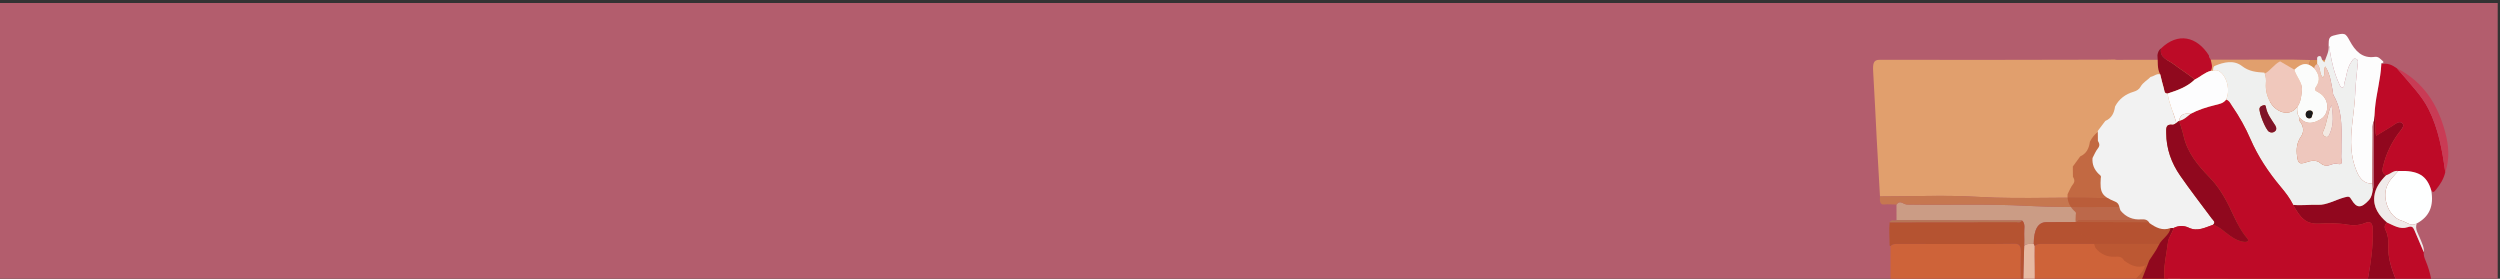 <?xml version="1.0" encoding="UTF-8"?><svg id="_레이어_1" xmlns="http://www.w3.org/2000/svg" xmlns:xlink="http://www.w3.org/1999/xlink" viewBox="0 0 296 33"><rect x="0" y="0" width="296" height="33" fill="#333333" stroke="none"/><defs><style>.cls-1{fill:#c93b55;}.cls-2{fill:#91071e;}.cls-3{fill:#cb9c85;}.cls-4{fill:#d49984;}.cls-5{clip-path:url(#clippath-2);}.cls-5,.cls-6,.cls-7,.cls-8,.cls-9,.cls-10{fill:none;}.cls-11{fill:#bd0b27;}.cls-12{fill:#934026;}.cls-13{fill:#ce6339;}.cls-14{fill:#b05734;}.cls-15{fill:#90091e;}.cls-16{fill:#c67750;}.cls-17{fill:#f0c8bc;}.cls-18{fill:#ac5232;}.cls-19{fill:#f9d3bd;}.cls-20{fill:#b55231;}.cls-21{fill:#c07f61;}.cls-22{fill:#954225;}.cls-23{fill:#b66374;}.cls-24{fill:#eff0ef;}.cls-6{opacity:.7;}.cls-25{fill:#b55330;}.cls-26{fill:#90081e;}.cls-27{fill:#feffff;}.cls-28{fill:#d89056;}.cls-29{fill:#ad5431;}.cls-30{fill:#ba7c60;}.cls-31{fill:#19171a;}.cls-32{fill:#f0ebea;}.cls-33{fill:#1b1b1c;}.cls-34{fill:#ac4f31;}.cls-35{fill:#fdfdfd;}.cls-36{fill:#e6b9a2;}.cls-37{fill:#bfbec1;}.cls-38{fill:#dfa695;}.cls-39{fill:#fdfdfe;}.cls-7{clip-path:url(#clippath-3);}.cls-40{fill:#e19f6d;}.cls-41{fill:#be0a27;}.cls-42{fill:#d68c6f;}.cls-43{fill:#d58c6f;}.cls-44{fill:#eec7bd;}.cls-9{clip-path:url(#clippath);}.cls-45{fill:#b77655;}.cls-10{clip-path:url(#clippath-1);}.cls-46{fill:#f3e9e2;}.cls-47{fill:#d48e6f;}.cls-48{fill:#cb9b85;}.cls-49{fill:#b55331;}.cls-50{fill:#fbfcfb;}.cls-51{fill:#f2f2f2;}.cls-52{fill:#b35d6d;}.cls-53{fill:#801328;}</style><clipPath id="clippath"><rect class="cls-8" x="-.271" y="-52.642" width="296" height="33" rx="6.679" ry="6.679"/></clipPath><clipPath id="clippath-1"><rect class="cls-8" x="207.623" y="-57.346" width="83.106" height="73.675" transform="translate(498.353 -41.017) rotate(-180)"/></clipPath><clipPath id="clippath-2"><rect class="cls-8" x="-.271" y=".358" width="296" height="33" rx="10" ry="10"/></clipPath><clipPath id="clippath-3"><rect class="cls-8" x="207.623" y="-4.346" width="83.106" height="73.675" transform="translate(498.353 64.983) rotate(-180)"/></clipPath></defs><g class="cls-9"><g class="cls-10"><path class="cls-36" d="m249.116,16.865c-2.221.014-4.441.027-6.662.041-.005-.063-.008-.126-.011-.189,1.709-.008,3.419-.025,5.128-.017.341.002.582-.029.545-.795-.111-2.254-.149-4.521-.313-6.762-.061-.827.175-1.836-.342-2.503-.888.04-1.784-.255-2.662.176-2.212.081-4.423.158-6.635.245-1.75.069-3.5.176-5.251.21-.519.01-.627.278-.514,1.119.121.903.115,1.853.194,2.776.149,1.756.155,3.545.419,5.275l-.006.028c-.002.071.005.139.021.204-.48-.009-.96-.018-1.44-.027.166-3.164-.143-6.312-.12-9.471.002-.258-.11-.416-.239-.531-.761-.011-1.523-.07-2.283-.019-.635.042-1.285-.248-1.907.194-.604-.005-1.208-.011-1.812-.016.006-.458.012-.915.017-1.373,4.592,0,9.184-.027,13.776.028.699.008.862-.356.792-1.453-.173-2.708-.297-5.425-.44-8.138-.207-.488-.512-.255-.768-.256-4.552-.029-9.105-.038-13.657-.051.141-1.02-.013-1.579-.716-1.419-.207.047-.466.175-.638-.22,2.422.022,4.845.021,7.267.084.524.014.677-.259.651-1.131-.082-2.762-.121-5.528-.177-8.293-.184-.452-.46-.248-.694-.251-1.945-.025-3.89-.027-5.835-.036.054-.91.126-1.83-.717-1.634-.151.035-.237-.18-.224-.456.036.005.071.016.106.032.161.335.384.197.581.201,2.145.047,4.288-.042,6.431-.16,2.65-.145,5.302-.202,7.954-.255.45-.009.6-.253.606-1.006.014-1.634.079-3.267.124-4.9.356-.355.752-.174,1.129-.242.04.084.081.169.121.253,0,.81-.02,1.622.006,2.429.044,1.367-.107,2.754.139,4.101.275.025.551.078.825.069,2.19-.072,4.381-.158,6.571-.236,2.513-.09,5.027-.193,7.54-.249.442-.01.593-.234.618-.994.058-1.709.182-3.412.279-5.117.405-.362.81-.357,1.214,0,.01,1.119-.005,2.241.038,3.356.041,1.059-.142,2.144.123,3.177,1.425.393,2.865.133,4.295.278.222.978-.043,1.37-.595,1.385-.728.019-1.456.017-2.184.023-.828-.013-1.657-.026-2.485-.04-1.2-.441-2.414-.139-3.621-.186-1.295-.017-2.59-.021-3.884-.062-.348-.011-.471.115-.442.778.13,2.955.219,5.915.323,8.873-.007.668.297.468.494.468,1.541.002,3.082-.018,4.623-.032l4.435.053c-.091.46-.182.92-.272,1.379-.511.081-.801.445-.685,1.416.035.295-.011.618-.02.929-.7,1.096-.929,2.694-1.483,4.012-.016-.285-.03-.513-.043-.74.051-1.606.109-3.212.146-4.819.008-.368.15-.895-.251-.994-2.749-.008-5.498-.016-8.247-.024-.141,0-.278.016-.379.216-1.985.017-3.97.035-5.954.05-1.01.007-1.053.059-.966,1.799.127,2.518.277,5.033.417,7.549.09.833.48.434.722.437,4.469.041,8.937.048,13.406.063.091.55-.267.843-.268,1.341-.923.002-1.847.005-2.77.007-1.018-.288-2.035-.437-3.048.044-.137,3.26-.273,6.52-.41,9.78-.005.074-.008.147-.008.221Zm-9.004-23.126c2.396-.024,4.792-.07,7.187-.055.488.003.644-.337.678-1.078.095-2.053.208-4.104.314-6.156.272-1.485.212-1.641-.653-1.649-.482-.004-.965.006-1.447.01-1.059-.083-2.118-.168-3.177-.248-3.155-.239-6.31-.458-9.464-.731-.533-.046-.761.266-.789,1.131-.092,2.838-.191,5.676-.287,8.514-.017.673.289.478.487.478.851.002,1.702-.029,2.553-.048,1.533-.022,3.069.18,4.597-.169Z"/><path class="cls-25" d="m258.252-2.076c.009-.31.056-.633.02-.928-.116-.971.174-1.335.685-1.416,1.406.025,2.809-.111,4.213-.167,3.179-.127,6.355-.384,9.533-.558.498.026.996.051,1.494.077-.214,2.238-.044,4.512-.223,6.755-.052.65-.069,1.303-.14,1.957-.172,1.572-.144,1.581-1.12,1.591-4.18-.008-8.36-.013-12.539-.023-1.605-.004-1.565-.012-1.648-2.789-.045-1.5-.021-3.028-.275-4.498Z"/><path class="cls-13" d="m224.25,5.003c-.312-3.04-.562-6.09-.538-9.186.138,0,.276.001.415.002,4.998.019,9.997.037,14.995.056.021,2.753.229,5.483.37,8.22.032.615-.022.872-.403.871-3.471-.013-6.944.104-10.411-.081-1.285-.068-2.573-.05-3.859-.151-.202-.016-.422-.074-.57.269Z"/><path class="cls-25" d="m272.535,7.1c.2.397.486.097.716.249,0,2.142,0,4.285,0,6.427,0,2.136.005,2.202-1.225,2.465-1.737.372-3.48.317-5.223.028-.293-.049-.701-.409-.905.368-.035.014-.069.019-.105.014.035-.93.077-1.859.104-2.789.057-1.944.099-3.889.16-5.832.032-1.005.214-1.577.961-1.466,1.833.273,3.676.369,5.515.536Z"/><path class="cls-13" d="m225.226,6.802c.604.005,1.208.011,1.812.016,1.386.001,2.773.002,4.159.003.05,2.647.099,5.293.15,7.94q.028,1.452-.864,1.455c-2.149.005-4.298.01-6.448.015-.012-.425-.013-.852-.039-1.275-.068-1.138.13-2.309-.144-3.422,0,0-.008.006-.008.006.006-1.554.013-3.109.019-4.663.454-.025.908-.05,1.362-.074Z"/><path class="cls-48" d="m272.535,7.1c-1.839-.167-3.682-.263-5.515-.536-.747-.111-.93.461-.961,1.466-.061,1.943-.104,3.888-.16,5.832-.027.93-.069,1.86-.104,2.79-.298.006-.595.011-.893.017.007-2.869.015-5.737.019-8.606,0-.33.055-.744-.271-.751-.623-.016-1.248.025-1.868-.059-2.481-.336-4.972-.076-7.453-.342l.025-.098c0-.497.359-.791.268-1.341.969-.071.952-.072,1.003-1.751.026-.841-.127-1.707.103-2.524.013.228.026.456.043.74.554-1.318.783-2.917,1.483-4.012.254,1.47.23,2.998.275,4.498.082,2.777.043,2.785,1.648,2.789,4.18.01,8.36.016,12.539.023-.241.572-.085,1.253-.179,1.865Z"/><path class="cls-14" d="m224.25,5.003c.148-.343.368-.284.57-.269,1.285.101,2.573.082,3.859.151,3.467.184,6.94.068,10.411.081.381.001.435-.256.403-.871-.141-2.737-.349-5.467-.37-8.22.083-.004.166-.007.25-.01.144,2.713.267,5.43.44,8.138.07,1.097-.093,1.461-.792,1.453-4.592-.055-9.184-.028-13.776-.028-.313-.262-.759.362-.994-.425Z"/><path class="cls-38" d="m264.901,16.668c.298-.006.595-.011.893-.017.036.005.071,0,.105-.014.274.019.549.054.823.055,2.271.008,4.542.009,6.814.012-.139.296-.337.205-.515.205-7.877.007-15.754.01-23.631.01-.091,0-.183-.036-.274-.055,0-.074.004-.148.008-.221,0,0,.062.011.062.011,0,0,.062-.01.062-.009.974.004,1.947.008,2.921.011,4.244.004,8.487.008,12.731.012Z"/><path class="cls-22" d="m273.535,16.705c-2.271-.003-4.542-.004-6.814-.012-.274,0-.549-.036-.823-.055.204-.777.611-.417.904-.368,1.744.289,3.487.344,5.223-.028,1.23-.263,1.225-.329,1.225-2.465,0-2.142,0-4.285,0-6.427.089-.004.178-.008.266-.012.004,3.119.009,6.239.013,9.358l.005.01Z"/><path class="cls-19" d="m231.586,16.645c.48.009.96.018,1.44.027,2.817-.003,5.634-.006,8.452-.009l.965.054c.002.063.006.126.011.189-6.025.01-12.049.022-18.074.024-.13,0-.261-.103-.391-.158.009-.05.015-.101.017-.154.251.023.502.068.753.067,2.276-.009,4.552-.026,6.827-.041Z"/><path class="cls-4" d="m223.853,11.533c.274,1.113.075,2.284.144,3.422.025.423.026.85.038,1.275-.01.129-.02.259-.03.388-.002.052-.008.103-.017.154-.242-1.732-.124-3.49-.135-5.239Z"/><path class="cls-13" d="m241.493,4.972c-.14-2.516-.291-5.031-.417-7.549-.088-1.739-.045-1.791.966-1.799,1.985-.014,3.97-.033,5.954-.05,2.866,0,5.731,0,8.597,0-.091,2.558-.167,5.117-.281,7.672-.056,1.266-.394,1.715-1.163,1.715-4.552.004-9.104.007-13.656.01Z"/><path class="cls-13" d="m233.012,16.439c-.264-1.73-.27-3.519-.419-5.275-.079-.923-.072-1.873-.194-2.776-.113-.841-.005-1.109.514-1.119,1.751-.034,3.501-.141,5.251-.21,2.212-.087,4.423-.164,6.635-.245.878.004,1.756.008,2.634.013.052,1.472.025,2.968.179,4.409.128,1.201.02,2.409.178,3.592.173,1.29.117,1.391-.686,1.391-4.084,0-8.168,0-12.252-.009-.435,0-.871.075-1.302-.171-.204-.116-.478-.186-.537.4Z"/><path class="cls-13" d="m249.248,16.645l-.062.01s-.062-.01-.062-.011c.137-3.26.273-6.52.41-9.78,1.016-.015,2.032-.03,3.048-.044.923-.002,1.847-.004,2.77-.007,0,0-.025.098-.025.098-.115.234-.257.443-.34.706-.902,2.862-1.795,5.733-2.691,8.601h0c-.831.001-1.662-.007-2.493.007-.212.004-.488-.161-.555.419Z"/><path class="cls-29" d="m241.493,4.972c4.552-.003,9.104-.006,13.656-.01.768,0,1.107-.449,1.163-1.715.113-2.555.189-5.114.281-7.672.011-.064.02-.128.029-.192.401.098.26.625.251.994-.037,1.607-.095,3.213-.146,4.819-.23.817-.077,1.683-.103,2.524-.051,1.679-.034,1.68-1.003,1.751-4.469-.015-8.937-.022-13.406-.063-.242-.002-.632.397-.722-.437Z"/><path class="cls-34" d="m233.012,16.439c.06-.586.334-.516.537-.4.432.246.868.17,1.302.171,4.084.009,8.168.009,12.252.009.803,0,.858-.102.686-1.391-.158-1.183-.05-2.391-.178-3.592-.154-1.441-.127-2.937-.179-4.408.009-.063.019-.126.029-.189.517.668.281,1.676.342,2.503.164,2.241.202,4.509.313,6.762.038.767-.203.797-.545.795-1.709-.008-3.419.009-5.128.017-.322-.018-.643-.036-.965-.054-.174-.275-.391-.187-.593-.187-2.627-.006-5.253-.006-7.88-.008l.006-.028Z"/><path class="cls-18" d="m224.005,16.618c.01-.129.02-.259.03-.388,2.149-.005,4.299-.01,6.448-.015q.892-.002.864-1.455c-.05-2.647-.1-5.293-.149-7.94.01-.059.02-.118.03-.178.128.115.241.273.239.531-.023,3.159.286,6.307.12,9.471-2.276.015-4.552.031-6.828.041-.251,0-.502-.043-.753-.067Z"/><path class="cls-30" d="m233.005,16.468c2.627.001,5.253.001,7.88.008.202,0,.419-.088.593.187-2.817.003-5.634.006-8.452.009-.016-.065-.023-.133-.021-.204Z"/><path class="cls-43" d="m231.228,6.643c-.01.059-.02.119-.03.178-1.386-.001-2.773-.002-4.159-.003.621-.442,1.271-.152,1.907-.194.76-.051,1.522.008,2.283.019Z"/><path class="cls-47" d="m252.583,6.819c-1.016.015-2.032.029-3.048.044,1.014-.481,2.031-.332,3.048-.044Z"/><path class="cls-42" d="m247.461,6.639c-.01.063-.019.126-.029.189-.878-.004-1.756-.008-2.634-.013.879-.431,1.775-.136,2.662-.176Z"/><path class="cls-25" d="m252.297,16.218c.896-2.868,1.789-5.739,2.691-8.601.083-.263.225-.472.34-.706,2.482.266,4.972.006,7.453.342.619.084,1.245.043,1.868.059,0,2.536,0,5.072-.001,7.609,0,1.419-.06,1.527-.906,1.529-2.77.005-5.544.136-8.309-.068-1.045-.077-2.102.331-3.136-.163Z"/><path class="cls-12" d="m252.297,16.218c1.034.494,2.091.086,3.136.163,2.765.204,5.539.073,8.309.068.846-.002.905-.109.906-1.529.002-2.536,0-5.072.001-7.609.326.006.271.42.271.751-.004,2.869-.012,5.737-.019,8.606-4.244-.004-8.487-.008-12.731-.012.042-.146.085-.292.127-.438h0Z"/><path class="cls-25" d="m252.297,16.219c-.042.146-.085.292-.127.438-.974-.004-1.947-.007-2.921-.011.067-.58.343-.416.555-.42.831-.015,1.662-.006,2.493-.007Z"/></g><g class="cls-6"><path class="cls-25" d="m273.637-5.479c-.171.298-3.063,6.145-3.138,6.411-.677.121-1.061.638-1.322,1.197-.723,1.548-1.769,2.817-3.002,3.945-1.159-.378-2.141-1.02-2.88-2.029-.039-.167-.126-.283-.303-.303.513-.966.931-1.967.996-3.084.021-.357.088-.784-.49-.738-1.989.006-3.92-.353-5.796-1.016-.53-.188-.682-.1-.77.511-.139.973-.151,1.928-.066,2.898.041.472-.041.986.595,1.106-.07.037-.14.074-.21.111-.341.057-.643-.103-.956-.191-.84-.237-1.59-.757-2.483-.829-.601-.429-.582-1.127-.719-1.757-.179-.443-.095-.918-.16-1.374-.021-1.294.054-2.573.539-3.79,1.604.118,3.206.288,4.811.343,3.921.135,7.827-.189,11.732-.516.193.004.386.017.579.012,1.48-.038,3.065.116,3.433-1.977.023-.129.135-.246.218-.359.41-.56.189-.755-.4-.743-1.162.005-2.324.009-3.486.014l-.033-.057c1.066-.298,2.157-.156,3.229-.121.854.027,1.257-.336,1.568-1.078.849-2.021,1.581-4.074,1.965-6.25.373-2.108.699-4.216.613-6.372-.027-.671-.298-.903-.9-.647-.669.285-1.381.323-2.054.199-1.111-.205-2.222-.179-3.326-.123-1.533.077-2.203-.643-3.062-2.271.973.104,1.95-.045,2.929-.004.999.041,2.044-.6,3.085-.898.554-.158.616-.105.849.291.587.998,1.113,1.091,2.052.018.303-.346.383-.816.442-1.274.049-.16.139-.32.14-.48.003-2.596-.006-5.193-.012-7.789l.069-.691c.285.785-.024,1.626.197,2.487.65-.406,1.26-.782,1.865-1.167.394-.251.879-.732,1.238-.31.275.323-.22.81-.473,1.164-.831,1.16-1.427,2.431-1.773,3.825-.117.472-.272.963.306,1.26-.696.716-1.279,1.543-1.384,2.55-.138,1.321.549,2.323,1.496,3.149-.276.261-.347.554-.172.915.279.575.355,1.194.322,1.828-.081,1.526.417,2.916.942,4.3.772,2.033,1.663,4.016,2.317,6.1.47,1.497.276,3.014.084,4.467"/><path class="cls-25" d="m272.836,13.407c-.428.51-.998.567-1.596.251-1.465-.774-2.441-3.247-1.731-4.742.361-.759.21-.995-.499-1.108.833-1.709,2.113-3.03,3.496-4.262"/><path class="cls-25" d="m272.507,3.546c-1.383,1.232-2.663,2.553-3.496,4.262-.566.715-1.153.482-1.72.019-.556-.453-.915-1.053-1.116-1.752,1.234-1.127,2.28-2.397,3.002-3.945.261-.559.645-1.076,1.322-1.197,1.393.448,2.033,1.281,2.008,2.613Z"/><path class="cls-25" d="m251.133,12.448c.19-.123.175-.316.164-.507.743-.884,1.474-1.781,2.543-2.281.238-.111.321-.332.251-.572-.254-.872-.113-1.76-.125-2.641,1.904.062,3.698.536,5.357,1.517.263.5.117,1.044.168,1.568.051.518-.179,1.064.144,1.555.427.696.357,1.478.372,2.246-.41,1.375-1.521,1.92-2.685,2.403-.283.05-.566.101-.848.151-.726.009-1.452.018-2.178.027-.332-.007-.664-.019-.996-.021-.891-.006-1.778-.02-2.486-.705-.47-.984-.079-1.862.32-2.74Zm.921-.51c.616-.415,1.046-.703,1.642-1.104-.814.062-1.214.4-1.642,1.104Z"/><path class="cls-25" d="m252.445,5.061c.258-.963.378-2.003,1.369-2.549.892.071,1.643.592,2.482.829.313.088.615.248.956.191.637.302,1.305.352,2,.32.935-.042,1.784.245,2.516.862.536,2.069-.639,3.632-2.445,3.25-1.659-.98-3.452-1.455-5.357-1.517-.689-.25-1.493-.368-1.522-1.386Z"/><path class="cls-25" d="m261.767,4.714c-.732-.617-1.581-.903-2.516-.862-.695.031-1.362-.018-2-.32.07-.037.14-.074.21-.111-.637-.121-.554-.634-.595-1.106-.085-.971-.073-1.925.066-2.898.088-.612.239-.699.77-.511,1.876.663,3.807,1.023,5.796,1.016-.235,1.639-.779,3.156-1.681,4.533-.017.087-.033.173-.05.26Z"/><path class="cls-25" d="m261.817,4.454c.902-1.377,1.446-2.895,1.681-4.533.578-.046.511.381.49.738-.066,1.117-.483,2.118-.996,3.084.021.045.02.09-.003.135-.53-.107-.611.749-1.171.577Z"/><path class="cls-25" d="m252.054,11.938c.428-.704.828-1.042,1.642-1.104-.596.401-1.025.69-1.642,1.104Z"/></g><path class="cls-2" d="m269.306,1.097c-1.168-.37-2.159-1-2.903-1.989-.039-.164-.127-.278-.306-.297.517-.948.938-1.929,1.005-3.024.021-.35.089-.769-.494-.723-2.005.006-3.952-.346-5.843-.997-.535-.184-.688-.098-.776.501-.141.954-.152,1.89-.067,2.842.042.463-.042.967.6,1.085-.071.036-.141.073-.212.109-.344.056-.648-.101-.964-.187-.846-.232-1.603-.743-2.503-.813-.606-.421-.586-1.105-.725-1.723-.181-.434-.095-.9-.161-1.348-.022-1.269.055-2.523.543-3.717,1.617.116,3.232.282,4.85.336,3.953.133,7.891-.185,11.827-.506.195.004.389.016.584.012,1.492-.037,3.09.114,3.461-1.939.023-.127.136-.241.219-.352.414-.549.191-.741-.403-.729-1.172.005-2.343.009-3.515.014l-.034-.056c1.074-.292,2.175-.153,3.255-.119.86.027,1.267-.33,1.581-1.057.856-1.982,1.593-3.995,1.981-6.129.376-2.068.705-4.135.618-6.249-.027-.658-.301-.886-.908-.635-.675.279-1.392.317-2.071.195-1.12-.201-2.241-.175-3.353-.121-1.546.075-2.221-.631-3.087-2.227.981.102,1.966-.044,2.953-.004,1.007.041,2.061-.589,3.11-.88.559-.155.621-.103.856.285.591.979,1.122,1.07,2.069.017.305-.34.386-.8.445-1.249.049-.157.141-.314.141-.471.003-2.546-.006-5.092-.012-7.639l.07-.678c.288.77-.024,1.595.199,2.439.656-.398,1.27-.767,1.88-1.144.397-.246.887-.718,1.248-.304.277.317-.222.795-.477,1.141-.838,1.138-1.439,2.384-1.787,3.751-.118.463-.275.944.309,1.236-.702.702-1.289,1.513-1.395,2.5-.14,1.295.554,2.278,1.508,3.088-.278.256-.35.544-.174.897.281.563.358,1.171.324,1.792-.082,1.497.42,2.86.95,4.217.779,1.994,1.676,3.938,2.336,5.982.474,1.468.278,2.956.084,4.381-.13.957-.655,1.945-1.223,2.817-.155.238-.355.453-.113.744-.506.663-1.243,1.055-1.864,1.582-1.227.691-2.534,1.223-3.936,1.288-1.596.075-3.058-.518-4.436-1.298-.288-.163-.567-.341-.864-.52-.173.292.03.568-.046.829-.683.119-1.069.626-1.333,1.174-.729,1.518-1.783,2.763-3.027,3.868Z"/><path class="cls-31" d="m275.69-1.383c.914.947,1.591,2.087,2.537,3.017.658.647.641,1.545.396,2.38-.484,1.649-1.498,2.997-2.6,4.273-.432.5-1.006.556-1.609.246-1.477-.759-2.461-3.184-1.745-4.65.364-.745.212-.976-.503-1.087.839-1.676,2.13-2.971,3.524-4.179Z"/><path class="cls-51" d="m275.69-1.383c-1.394,1.208-2.685,2.503-3.524,4.179-.57.701-1.163.473-1.734.019-.56-.445-.922-1.033-1.125-1.718,1.244-1.105,2.298-2.351,3.027-3.868.263-.548.65-1.055,1.333-1.174,1.405.439,2.05,1.256,2.025,2.562Z"/><path class="cls-31" d="m254.142,7.347c.191-.12.176-.309.165-.497.749-.867,1.486-1.747,2.564-2.237.24-.109.324-.325.253-.561-.256-.855-.114-1.726-.126-2.59,1.92.061,3.728.526,5.4,1.487.265.49.118,1.024.169,1.537.051.508-.18,1.043.145,1.525.43.682.36,1.45.375,2.203-.413,1.348-1.534,1.883-2.707,2.357-.285.049-.57.099-.855.148-.732.009-1.464.017-2.196.026-.335-.007-.669-.019-1.004-.021-.898-.006-1.792-.02-2.507-.691-.473-.965-.08-1.826.323-2.687Zm.929-.5c.621-.407,1.054-.69,1.655-1.083-.82.061-1.224.392-1.655,1.083Z"/><path class="cls-51" d="m255.464.103c.26-.944.381-1.964,1.38-2.5.9.07,1.656.58,2.503.813.315.087.62.243.964.187.643.297,1.316.345,2.016.314.942-.041,1.798.24,2.537.845.541,2.029-.644,3.561-2.465,3.187-1.672-.961-3.481-1.426-5.4-1.487-.695-.246-1.505-.361-1.534-1.359Z"/><path class="cls-37" d="m255.07,6.847c.431-.691.835-1.022,1.655-1.083-.601.393-1.034.676-1.655,1.083Z"/></g><rect class="cls-52" x="-.271" y=".358" width="296" height="33"/><g class="cls-5"><g class="cls-7"><path class="cls-40" d="m222.59,23.26c-.128-2.246-.263-4.49-.383-6.737-.144-2.679-.258-5.363-.423-8.038-.064-1.037.076-1.406.754-1.404,8.971.025,17.942-.003,26.914-.019.301,0,.601-.012.902-.018.092.014.184.041.276.041,6.891-.01,13.782-.022,20.673-.033.744.018,1.489.035,2.233.053-.387,1.448-.757,2.909-1.163,4.341-1.181,4.173-2.376,8.335-3.566,12.502-.537.146-1.049-.204-1.58-.218-5.497-.139-10.994.131-16.492-.193-5.516-.325-11.039.101-16.561-.229-3.856-.231-7.721-.047-11.582-.048Z"/><path class="cls-36" d="m249.116,69.865c-2.221.014-4.441.027-6.662.041-.005-.063-.008-.126-.011-.189,1.709-.008,3.419-.025,5.128-.017.341.002.582-.029.545-.795-.111-2.254-.149-4.521-.313-6.762-.061-.827.175-1.836-.342-2.503-.888.04-1.784-.255-2.662.176-2.212.081-4.423.158-6.635.245-1.75.069-3.5.176-5.251.21-.519.01-.627.278-.514,1.119.121.903.115,1.853.194,2.776.149,1.756.155,3.545.419,5.275l-.006.028c-.002.071.005.139.021.204-.48-.009-.96-.018-1.44-.027.166-3.164-.143-6.312-.12-9.471.002-.258-.11-.416-.239-.531-.761-.011-1.523-.07-2.283-.019-.635.042-1.285-.248-1.907.194-.604-.005-1.208-.011-1.812-.016.006-.458.012-.915.017-1.373,4.592,0,9.184-.027,13.776.028.699.008.862-.356.792-1.453-.173-2.708-.297-5.425-.44-8.138-.207-.488-.512-.255-.768-.256-4.552-.029-9.105-.038-13.657-.051.141-1.02-.013-1.579-.716-1.419-.207.047-.466.175-.638-.22,2.422.022,4.845.021,7.267.084.524.014.677-.259.651-1.131-.082-2.762-.121-5.528-.177-8.293-.184-.452-.46-.248-.694-.251-1.945-.025-3.89-.027-5.835-.036.054-.91.126-1.83-.717-1.634-.151.035-.237-.18-.224-.456.036.005.071.016.106.032.161.335.384.197.581.201,2.145.047,4.288-.042,6.431-.16,2.65-.145,5.302-.202,7.954-.255.45-.009.6-.253.606-1.006.014-1.634.079-3.267.124-4.9.356-.355.752-.174,1.129-.242.04.084.081.169.121.253,0,.81-.02,1.622.006,2.429.044,1.367-.107,2.754.139,4.101.275.025.551.078.825.069,2.19-.072,4.381-.158,6.571-.236,2.513-.09,5.027-.193,7.54-.249.442-.01.593-.234.618-.994.058-1.709.182-3.412.279-5.117.405-.362.81-.357,1.214,0,.01,1.119-.005,2.241.038,3.356.041,1.059-.142,2.144.123,3.177,1.425.393,2.865.133,4.295.278.222.978-.043,1.37-.595,1.385-.728.019-1.456.017-2.184.023-.828-.013-1.657-.026-2.485-.04-1.2-.441-2.414-.139-3.621-.186-1.295-.017-2.59-.021-3.884-.062-.348-.011-.471.115-.442.778.13,2.955.219,5.915.323,8.873-.007.668.297.468.494.468,1.541.002,3.082-.018,4.623-.032l4.435.053c-.091.46-.182.92-.272,1.379-.511.081-.801.445-.685,1.416.035.295-.011.618-.02.929-.7,1.096-.929,2.694-1.483,4.012-.016-.285-.03-.513-.043-.74.051-1.606.109-3.212.146-4.819.008-.368.15-.895-.251-.994-2.749-.008-5.498-.016-8.247-.024-.141,0-.278.016-.379.216-1.985.017-3.97.035-5.954.05-1.01.007-1.053.059-.966,1.799.127,2.518.277,5.033.417,7.549.09.833.48.434.722.437,4.469.041,8.937.048,13.406.063.091.55-.267.843-.268,1.341-.923.002-1.847.005-2.77.007-1.018-.288-2.035-.437-3.048.044-.137,3.26-.273,6.52-.41,9.78-.005.074-.008.147-.008.221Zm-9.004-23.126c2.396-.024,4.792-.07,7.187-.055.488.003.644-.337.678-1.078.095-2.053.208-4.104.314-6.156.272-1.485.212-1.641-.653-1.649-.482-.004-.965.006-1.447.01-1.059-.083-2.118-.168-3.177-.248-3.155-.239-6.31-.458-9.464-.731-.533-.046-.761.266-.789,1.131-.092,2.838-.191,5.676-.287,8.514-.017.673.289.478.487.478.851.002,1.702-.029,2.553-.048,1.533-.022,3.069.18,4.597-.169Z"/><path class="cls-25" d="m262.565,35.938c-1.431-.145-2.87.115-4.295-.278.079-.262.216-.513.375-.419.99.585,1.993-.233,2.994.155,1.006.389,1.259.112,1.789-1.447.41-1.207.813-2.422,1.211-3.641.375-1.147.281-1.417-.487-1.42-2.003-.008-4.006-.008-6.009-.012-.008-.233-.004-.47-.027-.699-.115-1.116.149-1.382.814-1.455,2.254-.25,4.512-.214,6.766-.335,2.739-.147,5.48-.493,8.225-.285.06,1.934.121,3.869.181,5.803-.006,1.419-.013,2.839-.019,4.258-.361.013-.723.027-1.084.04-3.478-.088-6.956-.176-10.434-.263Z"/><path class="cls-3" d="m273.922,26.101c-2.745-.208-5.486.138-8.225.285-2.254.121-4.512.085-6.766.335-.665.074-.929.34-.814,1.455.024.229.019.466.027.699-.012.084-.023.168-.034.252-.405-.356-.81-.362-1.215,0,.039-.938.079-1.876.118-2.814-.171-.393-.421-.241-.639-.241-3.268-.006-6.537-.002-9.805.008-.223,0-.465-.115-.656.204-1.202.006-2.403.014-3.605.016q-1.501.002-1.513,2.571c-.377.068-.773-.113-1.129.242.003-.46.031-.926.002-1.38-.036-.563.192-1.266-.267-1.634-4.951-.009-9.901-.019-14.852-.028-.002-.615-.004-1.23-.006-1.846.409-.617.836-.013,1.248-.006,4.73.083,9.46-.1,14.192.153,6.067.325,12.139-.037,18.211.233,5.217.232,10.441.048,15.661.047q1.146,0,1.473-1.629c.003.347-.005.695.011,1.04.027.595-.12.841-.477.815-.411-.031-.823-.014-1.235.004-.214.009-.496-.11-.495.505,0,.531.239.462.441.479.131.011.281-.053.348.233Z"/><path class="cls-13" d="m223.97,35.234c-.035-.016-.07-.027-.106-.032-.007-.305-.014-.609-.022-.914-.003-1.717-.005-3.433-.008-5.15.249-.259.525-.255.804-.254,1.502.006,3.004.003,4.505.003,3.142,0,6.285.023,9.427-.021.561-.008.728.288.694,1.2-.041,1.089-.031,2.187-.004,3.279.021.848-.158,1.172-.677,1.185-1.658.042-3.314.012-4.975.161-2.969.267-5.948.208-8.923.293-.244.007-.515-.14-.716.25Z"/><path class="cls-16" d="m275.328,23.024q-.327,1.628-1.473,1.629c-5.221,0-10.444.185-15.661-.047-6.072-.27-12.145.092-18.211-.233-4.732-.254-9.462-.07-14.192-.153-.411-.007-.839-.611-1.248.006-.481-.01-.964-.069-1.443-.016-.448.05-.575-.273-.51-.951,3.861.001,7.726-.183,11.582.048,5.522.331,11.045-.096,16.561.229,5.499.324,10.995.055,16.492.193.531.013,1.043.364,1.58.218,1.775.004,3.551-.002,5.326.019.384.005.594-.062.688-.878.162-1.403-.005-2.806.118-4.186.348-3.916.318-7.878.536-11.808.277-.075.443.048.429.598-.013.502.005,1.006.009,1.509-.315,4.593-.366,9.217-.582,13.822Z"/><path class="cls-49" d="m223.97,35.234c.201-.39.472-.243.716-.25,2.975-.086,5.954-.026,8.923-.293,1.661-.15,3.317-.119,4.975-.161.518-.013.698-.337.677-1.185-.027-1.091-.038-2.19.004-3.279.035-.912-.133-1.207-.694-1.2-3.142.044-6.284.021-9.427.021-1.502,0-3.004.003-4.505-.003-.279-.001-.555-.004-.804.254-.033-.022-.068-.037-.103-.047-.001-.925-.098-1.85.001-2.775,5.003-.004,10.006-.007,15.009-.016.223,0,.466.116.658-.2.459.368.231,1.071.267,1.634.029.455,0,.92-.002,1.38-.044,1.633-.109,3.266-.124,4.9-.007.753-.157.997-.606,1.006-2.652.053-5.304.11-7.954.255-2.144.118-4.287.206-6.431.16-.197-.004-.42.134-.581-.201Z"/><path class="cls-45" d="m239.401,26.1c-.192.316-.435.199-.658.2-5.003.01-10.006.012-15.009.016.238-.404.549-.11.815-.245,4.951.009,9.901.019,14.852.028Z"/><path class="cls-28" d="m273.534,7.105c.646-.003,1.293-.007,1.939-.01-.218,3.931-.187,7.893-.536,11.808-.123,1.38.044,2.782-.118,4.186-.094.817-.304.883-.688.878-1.775-.021-3.551-.015-5.326-.019,1.19-4.167,2.385-8.328,3.566-12.502.406-1.433.776-2.893,1.163-4.341Z"/><path class="cls-13" d="m241.06,35.656c-.246-1.347-.095-2.734-.139-4.101-.026-.808-.005-1.619-.006-2.429.187-.168.382-.243.597-.243,4.804.006,9.608.009,14.411-.004.368,0,.547.155.545.848-.005,1.48-.229,2.933-.156,4.42.027.556-.215.596-.465.599-1.52.021-3.042.171-4.556.176-3.23.011-6.454.353-9.683.299-.215-.004-.487-.145-.548.435Z"/><path class="cls-20" d="m241.06,35.656c.061-.58.334-.439.548-.435,3.229.054,6.453-.287,9.683-.299,1.515-.005,3.037-.155,4.556-.176.25-.004.492-.043.465-.599-.073-1.487.151-2.941.156-4.42.002-.693-.176-.849-.545-.848-4.804.013-9.608.01-14.411.004-.215,0-.411.075-.597.243-.04-.084-.081-.168-.121-.253q.012-2.571,1.513-2.571c1.202-.002,2.403-.01,3.605-.016,3.7.01,7.4.019,11.1.028-.04.938-.079,1.876-.118,2.814-.097,1.705-.222,3.408-.279,5.117-.026.761-.176.985-.618.994-2.514.056-5.027.159-7.54.249-2.19.078-4.38.164-6.571.236-.275.009-.55-.045-.825-.069Z"/><path class="cls-13" d="m258.109,29.128c.011-.084.023-.168.034-.252,2.003.003,4.006.004,6.009.012.768.003.861.273.487,1.42-.398,1.219-.801,2.434-1.211,3.641-.529,1.559-.783,1.836-1.789,1.447-1.001-.387-2.005.43-2.994-.155-.159-.094-.296.157-.375.419-.265-1.033-.082-2.118-.123-3.177-.043-1.115-.028-2.237-.038-3.356Z"/><path class="cls-21" d="m257.013,26.314c-3.7-.009-7.4-.019-11.1-.028.191-.32.434-.204.656-.204,3.268-.01,6.537-.014,9.805-.008.217,0,.468-.151.639.241Z"/></g><g class="cls-6"><path class="cls-25" d="m273.637,47.521c-.171.298-3.063,6.145-3.138,6.411-.677.121-1.061.638-1.322,1.197-.723,1.548-1.769,2.817-3.002,3.945-1.159-.378-2.141-1.02-2.88-2.029-.039-.167-.126-.283-.303-.303.513-.966.931-1.967.996-3.084.021-.357.088-.784-.49-.738-1.989.006-3.92-.353-5.796-1.016-.53-.188-.682-.1-.77.511-.139.973-.151,1.928-.066,2.898.041.472-.041.986.595,1.106-.07.037-.14.074-.21.111-.341.057-.643-.103-.956-.191-.84-.237-1.59-.757-2.483-.829-.601-.429-.582-1.127-.719-1.757-.179-.443-.095-.918-.16-1.374-.021-1.294.054-2.573.539-3.79,1.604.118,3.206.288,4.811.343,3.921.135,7.827-.189,11.732-.516.193.004.386.017.579.012,1.48-.038,3.065.116,3.433-1.977.023-.129.135-.246.218-.359.41-.56.189-.755-.4-.743-1.162.005-2.324.009-3.486.014l-.033-.057c1.066-.298,2.157-.156,3.229-.121.854.027,1.257-.336,1.568-1.078.849-2.021,1.581-4.074,1.965-6.25.373-2.108.699-4.216.613-6.372-.027-.671-.298-.903-.9-.647-.669.285-1.381.323-2.054.199-1.111-.205-2.222-.179-3.326-.123-1.533.077-2.203-.643-3.062-2.271.973.104,1.95-.045,2.929-.004.999.041,2.044-.6,3.085-.898.554-.158.616-.105.849.291.587.998,1.113,1.091,2.052.018.303-.346.383-.816.442-1.274.049-.16.139-.32.14-.48.003-2.596-.006-5.193-.012-7.789l.069-.691c.285.785-.024,1.626.197,2.487.65-.406,1.26-.782,1.865-1.167.394-.251.879-.732,1.238-.31.275.323-.22.81-.473,1.164-.831,1.16-1.427,2.431-1.773,3.825-.117.472-.272.963.306,1.26-.696.716-1.279,1.543-1.384,2.55-.138,1.321.549,2.323,1.496,3.149-.276.261-.347.554-.172.915.279.575.355,1.194.322,1.828-.081,1.526.417,2.916.942,4.3.772,2.033,1.663,4.016,2.317,6.1.47,1.497.276,3.014.084,4.467"/><path class="cls-25" d="m277.717,26.776c-.058.458-.139.928-.442,1.274-.939,1.074-1.466.98-2.052-.018-.233-.396-.295-.449-.849-.291-1.041.297-2.086.939-3.085.898-.979-.041-1.956.108-2.929.004-.381-.803-.914-1.501-1.466-2.18-1.434-1.761-2.659-3.65-3.553-5.768-.586-1.389-1.31-2.712-2.145-3.963-.198-.296-.327-.672-.714-.794.474-1.006.206-2.506-.579-3.253-.284-.27-.603-.375-.977-.219.082-.203-.01-.499.239-.607,1.067-.463,2.24-.733,3.187.022.835.665,1.698.738,2.633.798.014.039.031.078.049.115.142.384.154.785.126,1.186-.058.825.147,1.587.533,2.296.561,1.032,2.118,1.902,3.152.539-.031.487-.027.965.332,1.35-.225.198-.055.352.055.51.383.553.403,1.2.067,1.7-.511.76-.586,1.518-.473,2.395.107.835.258,1.02,1.046.739.586-.209,1.215-.319,1.672.077.471.409.848.378,1.338.178.197-.08.446-.11.652-.068.443.091.621.009.511-.504-.064-.3-.017-.626-.021-.941-.027-2.322.294-4.692-.92-6.848-.078-.139-.061-.333-.094-.5-.196-1.005-.289-2.044-.881-2.977-.258.445.05.949-.274,1.361-.458-.481-.217-1.214-.673-1.64,0-.114-.011-.23,0-.343.021-.216-.09-.522.171-.608.379-.124.295.317.448.48.056.06.108.125.224.259.218-.704.583-1.3.503-2.03.203.209.121.481.16.729.209,1.351.524,2.673,1.09,3.919.08.176.15.427.375.405.268-.026.163-.311.217-.486.268-.864.295-1.812.822-2.586.133-.195.24-.513.567-.364.292.133.204.392.181.662-.089,1.048-.229,2.088-.268,3.144-.051,1.389-.237,2.773-.387,4.157-.208,1.918-.207,3.816.543,5.627.34.821.845,1.492,1.846,1.465l.043.697Zm-11.351-7.455c-.021-.053-.046-.168-.104-.262-.443-.716-.974-1.386-1.107-2.262-.028-.182-.136-.235-.292-.175-.178.068-.375.117-.444.339-.139.447.717,2.643,1.119,2.862.21.114.43.124.628-.017.137-.097.25-.229.199-.484Z"/><path class="cls-25" d="m279.274,25.075c-.579-.297-.423-.788-.306-1.26.346-1.395.942-2.665,1.773-3.825.253-.354.748-.841.473-1.164-.359-.422-.844.059-1.238.31-.605.385-1.215.761-1.865,1.167-.221-.861.088-1.702-.197-2.487.016-.253.028-.507.048-.759.149-1.81.671-3.565.749-5.386.701-.202,1.279.083,1.829.484.219.257.443.508.656.77,1.082,1.333,2.286,2.575,3.058,4.145,1.18,2.4,1.623,5.008,1.969,7.638-.177.81-.599,1.487-1.102,2.117-.154.193-.318.432-.545.068-.519-1.803-1.553-2.428-3.868-2.339-.57-.095-.945.382-1.435.521Z"/><path class="cls-25" d="m271.182,11.648c.455.426.214,1.159.673,1.64.324-.411.016-.916.274-1.361.592.932.685,1.972.881,2.977.033.167.015.362.094.5,1.213,2.156.893,4.526.92,6.848.004.314-.044.64.021.941.11.513-.068.595-.511.504-.207-.042-.455-.013-.652.068-.49.2-.867.231-1.338-.178-.456-.396-1.086-.285-1.672-.077-.788.281-.939.096-1.046-.739-.112-.876-.038-1.634.473-2.395.336-.5.316-1.147-.067-1.7-.109-.158-.28-.312-.055-.51.455.501,1.005.704,1.649.491.742-.246,1.38-.639,1.518-1.519.142-.9-.235-1.632-1.065-2.11-.257-.148-.51-.23-.242-.616.552-.796.386-1.552-.199-2.257.017-.24.123-.415.345-.507Zm1.686,4.924c-.503,1.028-.51,2.198-.992,3.227-.113.242.041.542.3.628.32.106.405-.197.504-.43.472-1.108.357-2.256.187-3.425Z"/><path class="cls-25" d="m280.709,24.554c2.315-.089,3.349.536,3.868,2.339.33,1.896-.216,3.179-1.703,4.002-.691.407-1.194-.175-1.779-.346-1.468-.428-2.222-2.538-1.792-3.953.272-.893.87-1.414,1.406-2.042Z"/><path class="cls-25" d="m268.844,16.816c-1.034,1.362-2.59.493-3.152-.539-.386-.709-.591-1.47-.533-2.296.028-.401.016-.802-.126-1.186.684-.381,1.089-1.119,1.79-1.477.56.335,1.12.67,1.68,1.005.216.882.998,1.546.883,2.564-.077.681-.135,1.352-.542,1.928Z"/><path class="cls-25" d="m268.844,16.816c.407-.576.465-1.247.542-1.928.115-1.018-.667-1.682-.883-2.564.889-.855,1.551-.903,2.334-.169.585.704.751,1.46.199,2.257-.268.387-.015.469.242.616.83.478,1.206,1.209,1.065,2.11-.138.88-.776,1.274-1.518,1.519-.644.213-1.194.01-1.649-.491-.359-.386-.363-.863-.332-1.35Zm1.826.823c.014-.302-.17-.398-.37-.395-.286.004-.469.188-.465.491.004.305.19.496.48.461.314-.037.228-.398.355-.557Z"/><path class="cls-25" d="m286.224,24.708c-.346-2.631-.789-5.238-1.969-7.638-.772-1.57-1.976-2.812-3.058-4.145-.213-.262-.437-.514-.656-.77,3.117,1.632,4.817,4.376,5.685,7.746.41,1.593.542,3.206-.001,4.808Z"/><path class="cls-25" d="m280.709,24.554c-.536.628-1.134,1.149-1.406,2.042-.43,1.414.323,3.524,1.792,3.953.586.171,1.089.753,1.779.346-.238.702.189,1.256.41,1.847.199.531.479,1.031.421,1.629-.368-.886-.741-1.77-1.103-2.659-.158-.388-.303-.551-.798-.373-.874.315-1.645-.214-2.419-.565-.946-.826-1.634-1.828-1.496-3.149.106-1.006.688-1.834,1.384-2.55.49-.139.864-.616,1.435-.521Z"/><path class="cls-25" d="m251.624,13.192c.385-.06.691-.431,1.124-.304.141.572.264,1.15.431,1.714.07.237.019.612.435.602.175,1.234.717,2.355,1.036,3.545-.145.079-.302.241-.434.222-.855-.121-.763.476-.761,1.013.008,1.894.609,3.606,1.642,5.134,1.188,1.758,2.466,3.452,3.708,5.171.168.233.495.423.152.76-.921.327-1.832.851-2.835.362-.627-.306-1.21-.283-1.808.029-.116.002-.233.003-.349.005-.953.362-1.727-.055-2.473-.598-.21-.408-.548-.489-.971-.455-.969.076-1.786-.26-2.414-1.039-.199-.371-.105-.87-.642-1.096-1.595-.67-1.809-1.078-1.695-2.862.094-.255-.114-.354-.245-.485-.529-.527-.783-1.16-.725-1.92.205-.391.362-.822.629-1.161.27-.343.182-.605.005-.908-.004-.402-.008-.805-.012-1.207.293-.4.585-.8.878-1.201.75-.325,1.043-.967,1.146-1.742.472-.923,1.223-1.496,2.179-1.785.361-.109.639-.277.829-.624.276-.505.79-.77,1.172-1.169Z"/><path class="cls-25" d="m253.963,31.445c.116-.002.233-.003.349-.005-.107.599-.577,1.082-.643,1.651-.181,1.569-.601,3.112-.386,4.729.313,2.356,1.284,4.214,3.29,5.53,2.036,1.336,4.371,1.417,6.607,1.754,2.349.354,4.759.306,7.148.204,0,0,.033.057.033.057-.224.155-.48.127-.728.128-3.145.006-6.292.092-9.433-.02-1.733-.062-3.481-.121-5.201-.574-1.385-.364-2.793-.719-4.237-.807.002-.352-.068-.676-.341-.92-.053-.888-.106-1.776-.158-2.664.051-.803.102-1.606.153-2.409.133-.345.265-.69.398-1.035.213-.565.426-1.131.639-1.696,0,0,.008-.021.008-.021.379-.613.824-1.194,1.119-1.846.352-.777,1.222-1.162,1.384-2.055Z"/><path class="cls-25" d="m270.327,45.307c-2.388.103-4.799.15-7.148-.204-2.236-.337-4.571-.418-6.607-1.754-2.005-1.316-2.977-3.173-3.29-5.53-.215-1.617.205-3.161.386-4.729.066-.569.536-1.052.643-1.651.598-.312,1.182-.334,1.809-.029,1.003.489,1.914-.035,2.835-.362.609.162,1.057.591,1.537.97.64.505,1.287,1.004,2.127,1.094.13.014.3,0,.392-.078.134-.111.031-.254-.062-.366-.911-1.098-1.429-2.415-2.034-3.697-.623-1.323-1.363-2.579-2.395-3.669-1.349-1.426-2.601-2.969-3.036-5.013-.124-.581-.324-1.145-.489-1.717l-.048-.024.014-.053c.553-.101.928-.506,1.347-.838.906-.499,1.875-.807,2.869-1.06.47-.119.982-.206,1.303-.66.387.121.516.497.714.794.836,1.251,1.559,2.574,2.145,3.963.894,2.118,2.119,4.006,3.553,5.768.552.678,1.085,1.377,1.466,2.18.859,1.627,1.529,2.348,3.062,2.271,1.103-.055,2.215-.082,3.326.123.673.124,1.385.086,2.054-.199.602-.256.873-.024.9.647.086,2.156-.24,4.264-.613,6.372-.385,2.176-1.117,4.229-1.965,6.25-.311.742-.715,1.105-1.568,1.078-1.072-.034-2.163-.177-3.229.121Z"/><path class="cls-25" d="m277.674,26.08c.007-2.049.005-4.097.026-6.146.005-.477-.067-.97.146-1.428.006,2.597.015,5.193.012,7.789,0,.16-.091.32-.14.48-.014-.232-.029-.464-.043-.697Z"/><path class="cls-25" d="m260.482,15.94c-.321.454-.834.54-1.303.66-.994.253-1.963.561-2.869,1.06-.67-.097-1.222.007-1.347.838l-.014.053s.048.024.048.024c-.196-.108-.211.16-.348.176-.318-1.19-.861-2.31-1.036-3.545,1.153-.386,2.295-.793,3.192-1.691.64-.317,1.165-.849,1.867-1.047.084,0,.169,0,.253,0,.374-.157.693-.052.977.219.786.747,1.053,2.247.579,3.253Z"/><path class="cls-25" d="m266.366,19.322c.05.255-.062.387-.199.484-.198.141-.418.131-.628.017-.402-.219-1.258-2.415-1.119-2.862.069-.222.266-.271.444-.339.156-.059.264-.006.292.175.133.877.664,1.546,1.107,2.262.058.094.083.209.104.262Z"/><path class="cls-25" d="m272.869,16.572c.17,1.169.284,2.317-.187,3.425-.099.233-.185.536-.504.43-.259-.086-.413-.386-.3-.628.482-1.029.488-2.199.992-3.227Z"/><path class="cls-25" d="m270.67,17.639c-.128.159-.041.52-.355.557-.29.034-.476-.156-.48-.461-.004-.303.18-.486.465-.491.2-.003.384.093.37.395Z"/><path class="cls-25" d="m254.649,18.75c.136-.016.152-.284.348-.176.165.572.365,1.136.489,1.717.435,2.044,1.687,3.587,3.036,5.013,1.031,1.09,1.771,2.346,2.395,3.669.604,1.283,1.123,2.599,2.034,3.697.093.112.195.255.062.366-.093.077-.262.091-.392.078-.84-.09-1.487-.589-2.127-1.094-.48-.379-.928-.808-1.537-.97.344-.337.017-.527-.151-.76-1.242-1.719-2.519-3.413-3.708-5.171-1.033-1.528-1.634-3.24-1.642-5.134-.002-.537-.094-1.134.761-1.013.132.019.289-.144.434-.222Z"/><path class="cls-25" d="m254.964,18.497c.125-.831.676-.935,1.347-.838-.418.331-.793.736-1.347.838Z"/></g><path class="cls-2" d="m269.306,54.097c-1.168-.37-2.159-1-2.903-1.989-.039-.164-.127-.278-.306-.297.517-.948.938-1.929,1.005-3.024.021-.35.089-.769-.494-.723-2.005.006-3.952-.346-5.843-.997-.535-.184-.688-.098-.776.501-.141.954-.152,1.89-.067,2.842.042.463-.042.967.6,1.085-.071.036-.141.073-.212.109-.344.056-.648-.101-.964-.187-.846-.232-1.603-.743-2.503-.813-.606-.421-.586-1.105-.725-1.723-.181-.434-.095-.9-.161-1.348-.022-1.269.055-2.523.543-3.717,1.617.116,3.232.282,4.85.336,3.953.133,7.891-.185,11.827-.506.195.004.389.016.584.012,1.492-.037,3.09.114,3.461-1.939.023-.127.136-.241.219-.352.414-.549.191-.741-.403-.729-1.172.005-2.343.009-3.515.014l-.034-.056c1.074-.292,2.175-.153,3.255-.119.86.027,1.267-.33,1.581-1.057.856-1.982,1.593-3.995,1.981-6.129.376-2.068.705-4.135.618-6.249-.027-.658-.301-.886-.908-.635-.675.279-1.392.317-2.071.195-1.12-.201-2.241-.175-3.353-.121-1.546.075-2.221-.631-3.087-2.227.981.102,1.966-.044,2.953-.004,1.007.041,2.061-.589,3.11-.88.559-.155.621-.103.856.285.591.979,1.122,1.07,2.069.017.305-.34.386-.8.445-1.249.049-.157.141-.314.141-.471.003-2.546-.006-5.092-.012-7.639l.07-.678c.288.77-.024,1.595.199,2.439.656-.398,1.27-.767,1.88-1.144.397-.246.887-.718,1.248-.304.277.317-.222.795-.477,1.141-.838,1.138-1.439,2.384-1.787,3.751-.118.463-.275.944.309,1.236-.702.702-1.289,1.513-1.395,2.5-.14,1.295.554,2.278,1.508,3.088-.278.256-.35.544-.174.897.281.563.358,1.171.324,1.792-.082,1.497.42,2.86.95,4.217.779,1.994,1.676,3.938,2.336,5.982.474,1.468.278,2.956.084,4.381-.13.957-.655,1.945-1.223,2.817-.155.238-.355.453-.113.744-.506.663-1.243,1.055-1.864,1.582-1.227.691-2.534,1.223-3.936,1.288-1.596.075-3.058-.518-4.436-1.298-.288-.163-.567-.341-.864-.52-.173.292.03.568-.046.829-.683.119-1.069.626-1.333,1.174-.729,1.518-1.783,2.763-3.027,3.868Z"/><path class="cls-24" d="m280.942,22.424c-.059.449-.14.91-.445,1.249-.947,1.053-1.477.961-2.069-.017-.235-.388-.297-.44-.856-.285-1.049.292-2.103.921-3.11.88-.987-.04-1.972.106-2.953.004-.384-.788-.921-1.472-1.478-2.138-1.446-1.727-2.681-3.579-3.582-5.656-.591-1.362-1.32-2.659-2.163-3.886-.2-.291-.329-.659-.72-.778.477-.986.208-2.457-.584-3.19-.286-.265-.608-.368-.985-.214.083-.199-.01-.489.241-.595,1.075-.454,2.258-.719,3.213.021.842.653,1.712.724,2.654.782.014.039.031.076.049.113.143.376.156.77.127,1.163-.059.809.148,1.556.537,2.251.566,1.012,2.135,1.865,3.177.529-.032.477-.027.946.334,1.324-.227.194-.055.345.055.5.386.542.406,1.177.068,1.667-.516.746-.591,1.489-.477,2.348.108.819.26,1,1.055.725.59-.205,1.225-.313,1.685.075.475.401.855.371,1.349.175.199-.079.449-.108.657-.066.447.089.626.009.515-.494-.065-.295-.017-.614-.021-.922-.027-2.277.296-4.601-.927-6.715-.079-.136-.061-.327-.094-.491-.197-.986-.291-2.005-.888-2.919-.26.436.051.931-.276,1.334-.462-.472-.219-1.19-.678-1.608,0-.112-.011-.225,0-.336.021-.212-.091-.512.173-.596.382-.122.298.311.451.471.057.059.109.122.226.254.219-.69.588-1.275.507-1.991.204.205.122.472.161.715.211,1.325.528,2.621,1.099,3.843.081.172.151.419.378.398.271-.026.164-.305.219-.477.27-.848.298-1.777.829-2.536.134-.191.242-.503.572-.357.294.13.206.385.183.649-.09,1.027-.231,2.048-.27,3.084-.052,1.362-.239,2.719-.39,4.076-.209,1.881-.208,3.742.547,5.518.342.805.852,1.463,1.861,1.437l.044.683Zm-11.444-7.31c-.021-.052-.046-.165-.105-.257-.446-.702-.982-1.359-1.116-2.219-.028-.178-.137-.23-.294-.172-.18.066-.378.115-.448.332-.14.439.723,2.592,1.129,2.807.212.112.433.122.633-.017.138-.095.252-.224.201-.475Z"/><path class="cls-41" d="m282.512,20.755c-.583-.291-.427-.772-.309-1.236.349-1.368.95-2.613,1.787-3.751.255-.347.754-.824.477-1.141-.362-.414-.851.058-1.248.304-.61.377-1.225.746-1.88,1.144-.222-.844.089-1.669-.199-2.438.016-.248.028-.497.049-.745.15-1.775.677-3.496.755-5.282.706-.199,1.29.081,1.844.475.221.252.447.499.661.755,1.091,1.307,2.305,2.525,3.083,4.065,1.19,2.354,1.636,4.911,1.985,7.491-.179.794-.604,1.458-1.111,2.076-.155.189-.321.424-.549.066-.524-1.768-1.565-2.381-3.9-2.293-.575-.093-.952.375-1.447.511Z"/><path class="cls-41" d="m288.347,39.632c-.222,2.963-1.284,5.532-3.537,7.542-.242-.291-.042-.506.113-.744.567-.872,1.093-1.861,1.223-2.817.193-1.425.389-2.913-.084-4.381-.66-2.044-1.557-3.988-2.336-5.982-.53-1.357-1.032-2.72-.95-4.217.034-.621-.043-1.229-.324-1.792-.176-.353-.104-.641.173-.897.78.344,1.558.863,2.439.554.498-.174.645-.015.804.365.365.872.741,1.739,1.112,2.608-.041.34.071.656.198.953.636,1.487.88,3.055,1.005,4.65.013.165.01.336.151.459.004,1.233.008,2.466.012,3.699Z"/><path class="cls-35" d="m281.945,7.61c-.079,1.785-.605,3.507-.755,5.282-.021.248-.033.497-.049.745-.023.226-.046.451-.07.677-.215.449-.142.932-.147,1.4-.021,2.009-.019,4.018-.026,6.027-1.009.026-1.519-.632-1.861-1.437-.755-1.776-.757-3.638-.547-5.518.151-1.357.338-2.714.39-4.076.039-1.036.181-2.056.27-3.084.023-.264.112-.519-.183-.649-.33-.146-.438.166-.572.357-.531.759-.558,1.688-.829,2.536-.055.172.052.451-.219.477-.227.022-.298-.225-.378-.398-.571-1.222-.888-2.518-1.099-3.843-.039-.243.043-.51-.161-.715.038-.453-.09-1.006.53-1.168,1.411-.369,1.454-.329,1.972.618.638,1.167,1.445,2.108,2.968,1.893.427-.06.639.229.912.466.367.318-.31.203-.147.411Z"/><path class="cls-44" d="m274.354,7.588c.459.417.216,1.136.678,1.608.327-.403.016-.898.276-1.334.597.914.691,1.933.888,2.919.033.164.016.355.094.491,1.223,2.114.9,4.439.927,6.715.004.308-.044.628.021.922.111.503-.068.583-.515.494-.208-.042-.459-.013-.657.066-.494.196-.874.226-1.349-.175-.46-.389-1.095-.28-1.685-.075-.795.275-.947.094-1.055-.725-.113-.859-.038-1.603.477-2.348.339-.49.318-1.125-.068-1.667-.11-.155-.282-.306-.055-.5.458.491,1.013.69,1.662.481.748-.241,1.391-.627,1.531-1.49.143-.883-.237-1.6-1.074-2.069-.259-.145-.514-.225-.244-.604.557-.781.39-1.522-.2-2.213.017-.235.124-.407.348-.497Zm1.7,4.828c-.508,1.008-.514,2.156-1,3.165-.114.238.041.532.302.616.322.104.408-.193.508-.422.475-1.087.36-2.213.189-3.359Z"/><path class="cls-27" d="m283.958,20.244c2.334-.087,3.376.525,3.9,2.293.332,1.859-.218,3.117-1.717,3.924-.696.399-1.204-.171-1.794-.339-1.48-.42-2.24-2.489-1.806-3.876.274-.876.877-1.386,1.417-2.003Z"/><path class="cls-17" d="m271.997,12.656c-1.042,1.336-2.611.483-3.177-.529-.389-.695-.596-1.442-.537-2.251.028-.393.016-.786-.127-1.163.689-.373,1.098-1.097,1.805-1.448.564.329,1.129.657,1.693.986.218.864,1.006,1.516.89,2.514-.077.668-.136,1.326-.547,1.891Z"/><path class="cls-50" d="m271.997,12.656c.411-.565.469-1.223.547-1.891.116-.998-.672-1.65-.89-2.514.896-.838,1.563-.885,2.353-.165.59.691.757,1.432.2,2.213-.27.379-.015.46.244.604.837.469,1.216,1.186,1.074,2.069-.14.863-.782,1.249-1.531,1.49-.649.209-1.204.01-1.662-.481-.362-.378-.366-.846-.334-1.324Zm1.841.807c.014-.296-.172-.39-.373-.387-.288.004-.473.184-.469.481.004.299.192.486.484.452.317-.036.229-.39.358-.546Z"/><path class="cls-1" d="m289.518,20.395c-.349-2.58-.796-5.137-1.985-7.491-.778-1.539-1.992-2.758-3.083-4.065-.214-.257-.44-.504-.661-.755,3.143,1.601,4.856,4.291,5.731,7.596.414,1.562.546,3.144-.001,4.715Z"/><path class="cls-32" d="m283.958,20.244c-.54.616-1.143,1.127-1.417,2.003-.434,1.387.326,3.456,1.806,3.876.59.168,1.098.738,1.794.339-.24.689.191,1.231.414,1.811.2.52.483,1.011.425,1.598-.371-.869-.747-1.736-1.112-2.608-.16-.381-.306-.54-.804-.365-.881.309-1.659-.21-2.439-.554-.954-.81-1.648-1.793-1.508-3.088.106-.987.693-1.798,1.395-2.5.494-.136.871-.604,1.447-.511Z"/><path class="cls-11" d="m261.541,6.573c-.021.202.102.343.209.492.083.443.291.886-.006,1.327-.708.194-1.238.716-1.883,1.027-.829-.679-1.744-1.241-2.592-1.884-.584-.443-1.635-.675-1.396-1.807,2.003-1.932,4.243-1.414,5.668.845Z"/><path class="cls-15" d="m255.873,5.727c-.239,1.132.812,1.364,1.396,1.807.847.643,1.763,1.205,2.592,1.884-.904.881-2.055,1.28-3.218,1.658-.419.01-.368-.358-.438-.59-.169-.553-.292-1.12-.434-1.681-.403-.717-.242-1.515-.33-2.277.05-.318.15-.608.432-.8Z"/><path class="cls-51" d="m254.637,9.102c.388-.059.697-.423,1.133-.298.142.561.266,1.128.434,1.681.071.232.019.6.438.59.176,1.21.723,2.309,1.044,3.476-.147.077-.304.236-.438.218-.862-.119-.769.466-.767.993.008,1.857.614,3.536,1.655,5.035,1.198,1.724,2.486,3.385,3.738,5.071.17.229.499.415.153.745-.929.321-1.847.835-2.858.355-.632-.3-1.22-.278-1.823.028-.117.002-.235.003-.352.005-.96.355-1.741-.054-2.493-.587-.212-.4-.552-.479-.979-.446-.977.075-1.8-.255-2.434-1.019-.201-.364-.105-.854-.647-1.075-1.608-.657-1.824-1.057-1.709-2.807.095-.25-.115-.347-.247-.475-.533-.517-.79-1.138-.731-1.883.207-.383.365-.806.634-1.138.272-.336.183-.593.005-.89-.004-.395-.008-.789-.012-1.184.295-.392.59-.785.886-1.177.756-.318,1.052-.948,1.155-1.708.476-.906,1.233-1.467,2.197-1.75.364-.107.644-.272.835-.612.278-.495.796-.755,1.181-1.147Z"/><path class="cls-26" d="m256.995,27.002c.117-.002.235-.003.352-.005-.107.587-.582,1.061-.648,1.619-.183,1.538-.606,3.052-.39,4.638.316,2.311,1.295,4.132,3.317,5.423,2.052,1.31,4.406,1.39,6.661,1.72,2.368.347,4.798.3,7.206.2,0,0,.034.056.033.056-.226.152-.484.125-.734.125-3.17.006-6.344.091-9.51-.019-1.747-.061-3.51-.119-5.244-.562-1.396-.357-2.815-.705-4.272-.791.002-.345-.068-.663-.344-.902-.053-.871-.106-1.742-.159-2.612.052-.787.103-1.575.155-2.363.134-.338.268-.677.401-1.015.215-.554.43-1.109.645-1.663,0,0,.008-.021.008-.021.382-.601.83-1.171,1.128-1.81.355-.762,1.232-1.139,1.396-2.015Z"/><path class="cls-41" d="m273.492,40.596c-2.408.101-4.838.147-7.206-.2-2.254-.33-4.608-.41-6.661-1.72-2.022-1.291-3.001-3.112-3.317-5.423-.217-1.586.207-3.099.39-4.638.066-.558.541-1.031.648-1.619.603-.306,1.192-.328,1.823-.028,1.011.48,1.929-.034,2.858-.355.614.158,1.066.579,1.55.951.645.496,1.298.985,2.145,1.073.131.014.302,0,.395-.076.135-.108.031-.249-.062-.359-.919-1.077-1.441-2.368-2.05-3.626-.628-1.297-1.375-2.529-2.414-3.598-1.36-1.398-2.622-2.911-3.06-4.916-.125-.57-.326-1.123-.493-1.684l-.048-.024.014-.052c.558-.099.936-.497,1.357-.822.913-.489,1.89-.791,2.892-1.039.473-.117.99-.202,1.314-.647.39.119.52.488.72.778.842,1.227,1.572,2.524,2.163,3.886.901,2.077,2.136,3.929,3.582,5.656.557.665,1.094,1.35,1.478,2.138.866,1.596,1.541,2.302,3.087,2.227,1.112-.054,2.233-.08,3.353.121.679.122,1.396.084,2.071-.195.607-.251.881-.024.908.635.087,2.114-.242,4.181-.618,6.249-.388,2.134-1.126,4.147-1.981,6.129-.314.727-.721,1.084-1.581,1.057-1.08-.033-2.181-.173-3.255.119Z"/><path class="cls-23" d="m280.899,21.741c.007-2.009.005-4.018.026-6.027.005-.468-.068-.951.147-1.4.006,2.546.015,5.092.012,7.639,0,.157-.092.314-.141.471-.015-.228-.029-.455-.044-.683Z"/><path class="cls-39" d="m263.567,11.797c-.324.445-.841.53-1.314.647-1.002.248-1.979.55-2.892,1.039-.676-.096-1.232.007-1.357.822l-.014.052s.048.024.048.024c-.197-.106-.213.156-.35.172-.321-1.167-.868-2.266-1.044-3.476,1.162-.378,2.314-.777,3.218-1.658.645-.311,1.174-.833,1.882-1.026.085,0,.17,0,.255,0,.377-.154.699-.051.985.214.792.733,1.061,2.204.584,3.19Z"/><path class="cls-53" d="m269.499,15.113c.051.25-.063.38-.201.475-.2.138-.422.129-.633.017-.406-.215-1.269-2.368-1.129-2.807.069-.218.268-.266.448-.332.157-.058.266-.006.294.172.134.86.669,1.516,1.116,2.219.058.092.084.205.105.257Z"/><path class="cls-46" d="m276.054,12.416c.171,1.146.287,2.272-.189,3.359-.1.229-.186.526-.508.422-.261-.084-.417-.378-.302-.616.486-1.009.492-2.157,1-3.165Z"/><path class="cls-33" d="m273.838,13.463c-.129.156-.041.51-.358.546-.292.034-.48-.153-.484-.452-.004-.297.181-.477.469-.481.202-.003.387.092.373.387Z"/><path class="cls-26" d="m257.687,14.552c.137-.016.153-.278.35-.172.167.561.368,1.114.493,1.684.438,2.004,1.701,3.518,3.06,4.916,1.04,1.069,1.786,2.301,2.414,3.598.609,1.258,1.132,2.549,2.05,3.626.093.11.197.25.062.359-.093.075-.265.09-.395.076-.847-.088-1.499-.577-2.145-1.073-.484-.371-.936-.793-1.55-.951.346-.331.017-.517-.153-.746-1.252-1.686-2.54-3.347-3.738-5.071-1.041-1.499-1.647-3.178-1.655-5.035-.002-.527-.095-1.112.767-.993.133.018.291-.141.438-.218Z"/><path class="cls-51" d="m258.004,14.305c.126-.815.682-.917,1.357-.822-.422.325-.8.722-1.357.822Z"/></g></svg>